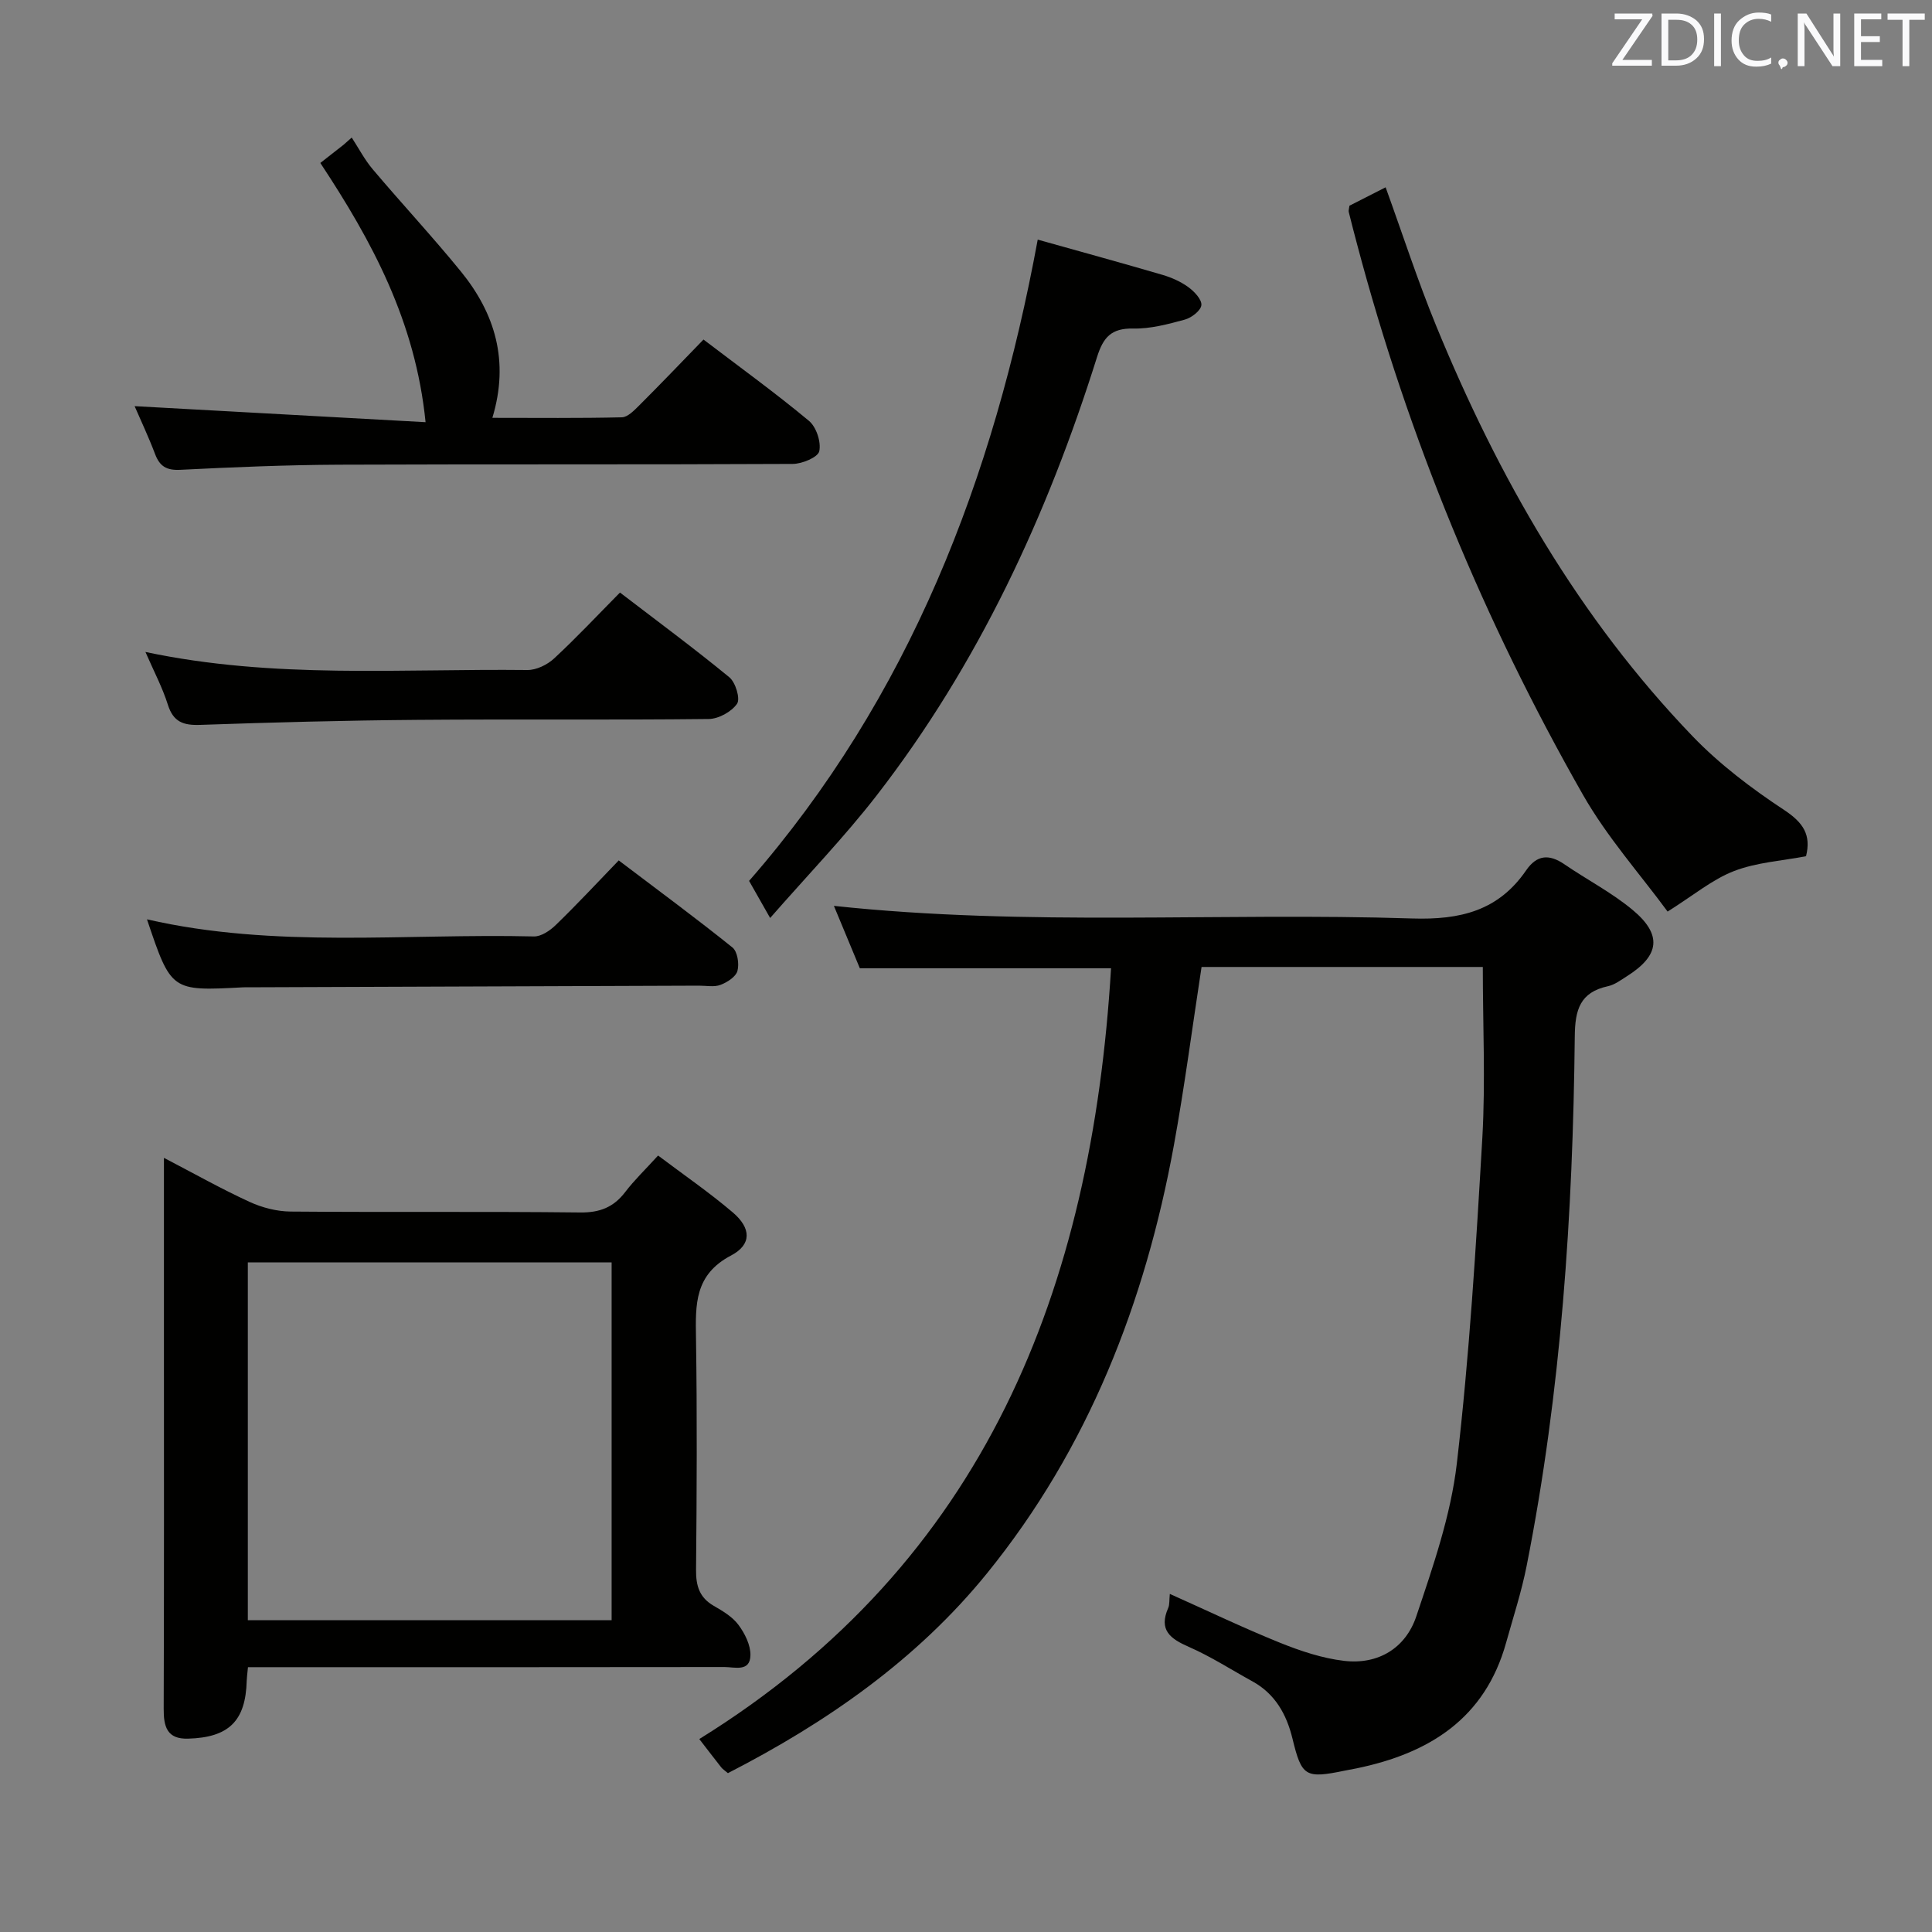 <svg enable-background="new 0 0 400 400" viewBox="0 0 400 400" xmlns="http://www.w3.org/2000/svg"><rect x="0" y="0" width="400" height="400" fill="#808080" stroke="none"/><path d="m307 200.2c-19.28 0-38.74 0-58.23 0-1.91 12.44-3.51 24.74-5.73 36.92-5.94 32.53-17.71 62.73-38.65 88.57-14.52 17.92-33.26 30.94-53.68 41.42-.64-.55-1.08-.81-1.38-1.19-1.43-1.81-2.83-3.65-4.55-5.87 59.24-36.68 81.27-93.26 85.25-159.58-17.02 0-34.09 0-52.01 0-1.57-3.78-3.43-8.25-5.37-12.92 40.2 4.31 80 1.32 119.72 2.61 9.99.32 17.85-1.6 23.59-9.95 2.24-3.26 4.78-3.42 7.93-1.27 4.66 3.19 9.75 5.82 14.07 9.4 6.24 5.17 5.68 9.48-1.1 13.76-1.26.79-2.54 1.78-3.94 2.08-5.8 1.27-6.83 4.85-6.88 10.43-.39 36.79-2.81 73.43-9.97 109.61-1.06 5.36-2.77 10.59-4.24 15.86-4.37 15.75-15.95 22.94-30.97 26.04-.81.17-1.63.3-2.44.47-8.17 1.69-8.92 1.22-10.82-6.6-1.22-5.03-3.58-9.29-8.31-11.89-4.37-2.4-8.6-5.14-13.15-7.13-3.86-1.69-6.28-3.48-4.28-8.05.32-.72.2-1.63.34-2.92 7.76 3.47 15.18 7.03 22.8 10.11 4.25 1.71 8.76 3.22 13.27 3.75 7.08.84 12.76-2.65 14.96-9.22 3.47-10.34 7.14-20.89 8.39-31.63 2.61-22.43 3.98-45.02 5.29-67.58.65-11.56.09-23.2.09-35.23z" fill="#010100"/><path d="m51.34 345.17c-.14 1.49-.24 2.14-.26 2.8-.22 8.33-3.68 11.76-12.14 12-4.37.13-5.07-2.49-5.05-6.18.09-25.81.05-51.63.05-77.44 0-11.95 0-23.89 0-36.63 6.3 3.28 11.9 6.44 17.72 9.11 2.6 1.2 5.64 1.98 8.48 2.01 19.98.17 39.97-.04 59.95.19 4.08.05 6.94-1.07 9.36-4.24 1.89-2.48 4.17-4.66 6.8-7.55 5.29 3.99 10.61 7.64 15.49 11.8 3.76 3.21 3.96 6.61-.37 8.89-7.62 4-7.38 10.19-7.27 17.13.24 15.98.16 31.98.01 47.96-.03 3.31.69 5.73 3.66 7.45 1.86 1.07 3.87 2.26 5.11 3.93 1.32 1.77 2.52 4.16 2.49 6.27-.04 3.55-3.27 2.47-5.38 2.47-30.81.05-61.62.03-92.43.03-1.96 0-3.92 0-6.22 0zm-.03-9.73h75.32c0-24.95 0-49.51 0-74.07-25.27 0-50.18 0-75.32 0z" fill="#010100"/><path d="m279.39 42.59c2.3-1.17 4.77-2.43 7.49-3.81 3.55 9.8 6.66 19.41 10.48 28.72 12.85 31.31 29.46 60.38 53.07 84.93 5.59 5.81 12.21 10.82 18.96 15.27 3.99 2.63 5.62 5.18 4.53 9.57-5 .96-10.25 1.27-14.93 3.08-4.49 1.74-8.39 5.03-13.73 8.38-5.61-7.64-12.52-15.39-17.55-24.22-20.46-35.92-36.13-73.89-46.73-113.9-.59-2.24-1.19-4.49-1.74-6.74-.07-.28.07-.63.15-1.28z" fill="#010100"/><path d="m145.65 70.3c7.69 5.85 14.96 11.11 21.83 16.83 1.53 1.27 2.56 4.39 2.14 6.29-.28 1.26-3.55 2.62-5.48 2.63-31.31.16-62.62.03-93.92.16-10.97.05-21.94.51-32.9 1.06-2.86.14-4.26-.73-5.22-3.28-1.34-3.54-2.96-6.97-4.23-9.9 19.89 1.1 39.68 2.19 60.24 3.32-2.09-20.86-11.08-37.46-21.79-53.67 1.72-1.35 3.25-2.55 4.79-3.75.57-.5 1.14-1 1.71-1.51 1.44 2.2 2.67 4.59 4.36 6.58 6 7.1 12.35 13.92 18.22 21.12 7.09 8.7 10.1 18.58 6.54 30.33 9.28 0 18.05.1 26.81-.11 1.21-.03 2.54-1.42 3.56-2.43 4.34-4.33 8.6-8.78 13.34-13.67z" fill="#010100"/><path d="m159.45 190.06c-1.9-3.34-3.03-5.33-4.36-7.68 33.18-38 50.62-83.22 59.76-132.77 9.02 2.53 17.45 4.84 25.84 7.3 1.88.55 3.78 1.4 5.36 2.55 1.23.9 2.8 2.56 2.68 3.72-.12 1.14-2.04 2.61-3.42 2.99-3.49.95-7.13 1.93-10.69 1.85-4.51-.09-6.2 1.79-7.49 5.9-10.29 32.73-24.54 63.55-45.66 90.81-6.61 8.52-14.13 16.31-22.02 25.33z" fill="#010100"/><path d="m30.11 134.98c26.57 5.64 52.88 3.44 79.07 3.74 1.87.02 4.14-1.09 5.55-2.4 4.63-4.29 8.95-8.91 13.63-13.64 7.75 5.94 15.35 11.55 22.64 17.54 1.29 1.06 2.31 4.44 1.6 5.48-1.14 1.66-3.82 3.14-5.87 3.16-20.14.23-40.29.01-60.43.18-14.96.12-29.92.52-44.87 1.04-3.47.12-5.54-.6-6.67-4.16-1.12-3.56-2.9-6.92-4.65-10.94z" fill="#010100"/><path d="m128.1 178.14c8.27 6.27 16.03 11.98 23.54 18.02 1.05.84 1.44 3.39 1.04 4.86-.33 1.22-2.13 2.37-3.52 2.89-1.32.5-2.96.15-4.46.16-31.15.12-62.3.23-93.46.34-.33 0-.67-.01-1 .01-14.8.78-14.8.78-19.81-14.08 26.52 6.08 53.4 2.89 80.1 3.54 1.52.04 3.37-1.22 4.56-2.39 4.41-4.27 8.59-8.77 13.01-13.35z" fill="#010100"/><g fill="#fafafb"><path d="m342.2 3.2-6.3 9.2h6.1v1.2h-8.2v-.5l6.2-9.1h-5.7v-1.2h7.8v.4z"/><path d="m344 13.7v-10.9h3.1c1.6 0 3 .5 4.1 1.4 1.1 1 1.6 2.2 1.6 3.9s-.5 3-1.6 4-2.5 1.5-4.2 1.5h-3zm1.4-9.6v8.4h1.6c1.4 0 2.5-.4 3.2-1.1.8-.8 1.2-1.8 1.2-3.2s-.4-2.4-1.2-3.1-1.8-1-3.1-1z"/><path d="m356.3 2.8v10.9h-1.4v-10.9z"/><path d="m366.6 13.2c-.8.4-1.8.6-3 .6-1.6 0-2.8-.5-3.7-1.5s-1.4-2.3-1.4-3.9c0-1.7.5-3.2 1.6-4.2s2.4-1.6 4-1.6c1 0 1.9.1 2.6.4v1.5c-.8-.4-1.6-.6-2.6-.6-1.2 0-2.2.4-3 1.2s-1.1 1.9-1.1 3.3c0 1.3.4 2.3 1.1 3.1s1.6 1.1 2.8 1.1c1.1 0 2-.2 2.8-.7v1.3z"/><path d="m368.2 13c0-.3.1-.5.3-.6.2-.2.4-.3.6-.3.3 0 .5.1.7.3s.3.4.3.6-.1.5-.3.6c-.2.2-.4.3-.7.3-.3 1-.5-.1-.6-.3-.2-.2-.3-.4-.3-.6z"/><path d="m381.1 13.7h-1.7l-5.5-8.4c-.2-.2-.3-.5-.4-.7 0 .2.1.8.1 1.5v7.6h-1.4v-10.9h1.8l5.3 8.3c.3.4.4.6.4.8 0-.3-.1-.8-.1-1.6v-7.5h1.4v10.9z"/><path d="m389.7 13.7h-5.8v-10.9h5.6v1.2h-4.2v3.5h3.9v1.2h-3.9v3.7h4.4z"/><path d="m398.4 4.1h-3.1v9.6h-1.4v-9.6h-3.1v-1.3h7.7v1.3z"/></g></svg>